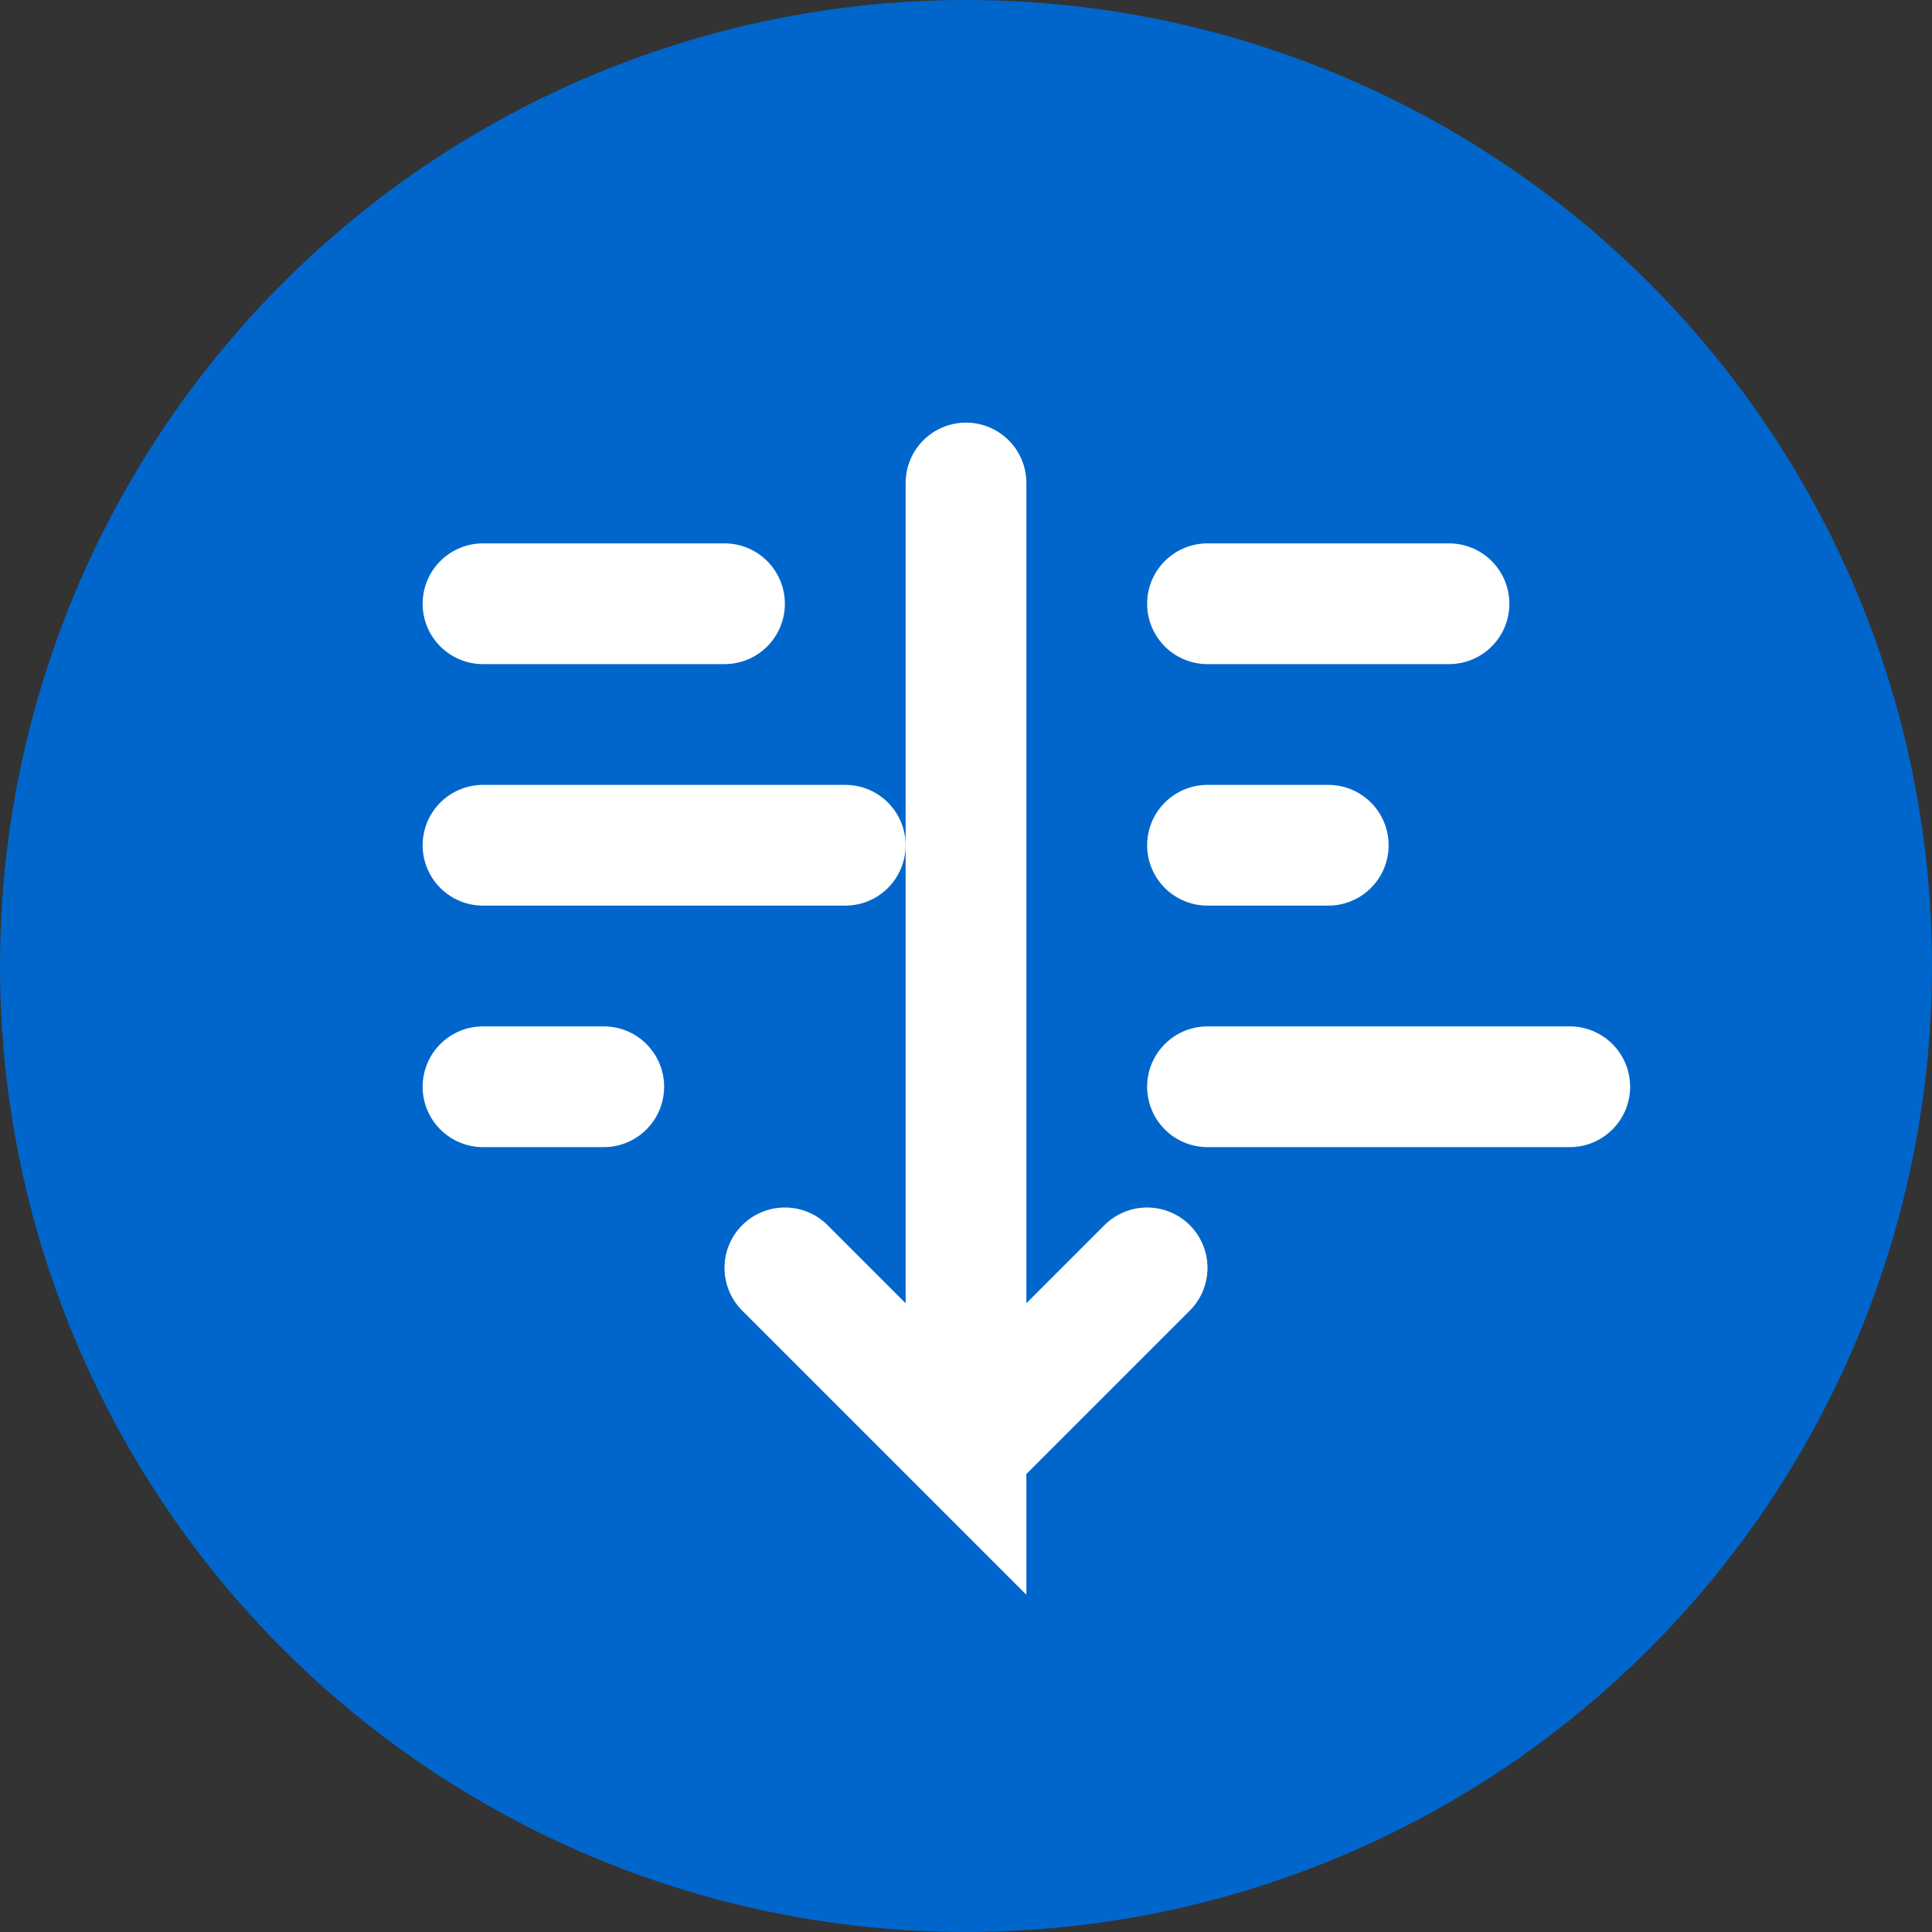 <?xml version="1.0" encoding="UTF-8"?>
<svg width="32" height="32" viewBox="0 0 32 32" fill="none" xmlns="http://www.w3.org/2000/svg">
  <rect x="0" y="0" width="32" height="32" fill="#333333" stroke="none"/>
  <!-- 背景圆形 -->
  <circle cx="16" cy="16" r="16" fill="#0066CC"/>
  
  <!-- 排序列表的抽象表示 -->
  <g stroke="white" stroke-width="2" stroke-linecap="round">
    <!-- 左侧排序 -->
    <line x1="8" y1="10" x2="12" y2="10"/>
    <line x1="8" y1="14" x2="14" y2="14"/>
    <line x1="8" y1="18" x2="10" y2="18"/>
    
    <!-- 右侧排序 -->
    <line x1="20" y1="10" x2="24" y2="10"/>
    <line x1="20" y1="14" x2="22" y2="14"/>
    <line x1="20" y1="18" x2="26" y2="18"/>
    
    <!-- 中间的融合箭头 -->
    <path d="M16 8 L16 24 L13 21 M16 24 L19 21" fill="none"/>
  </g>
</svg> 
